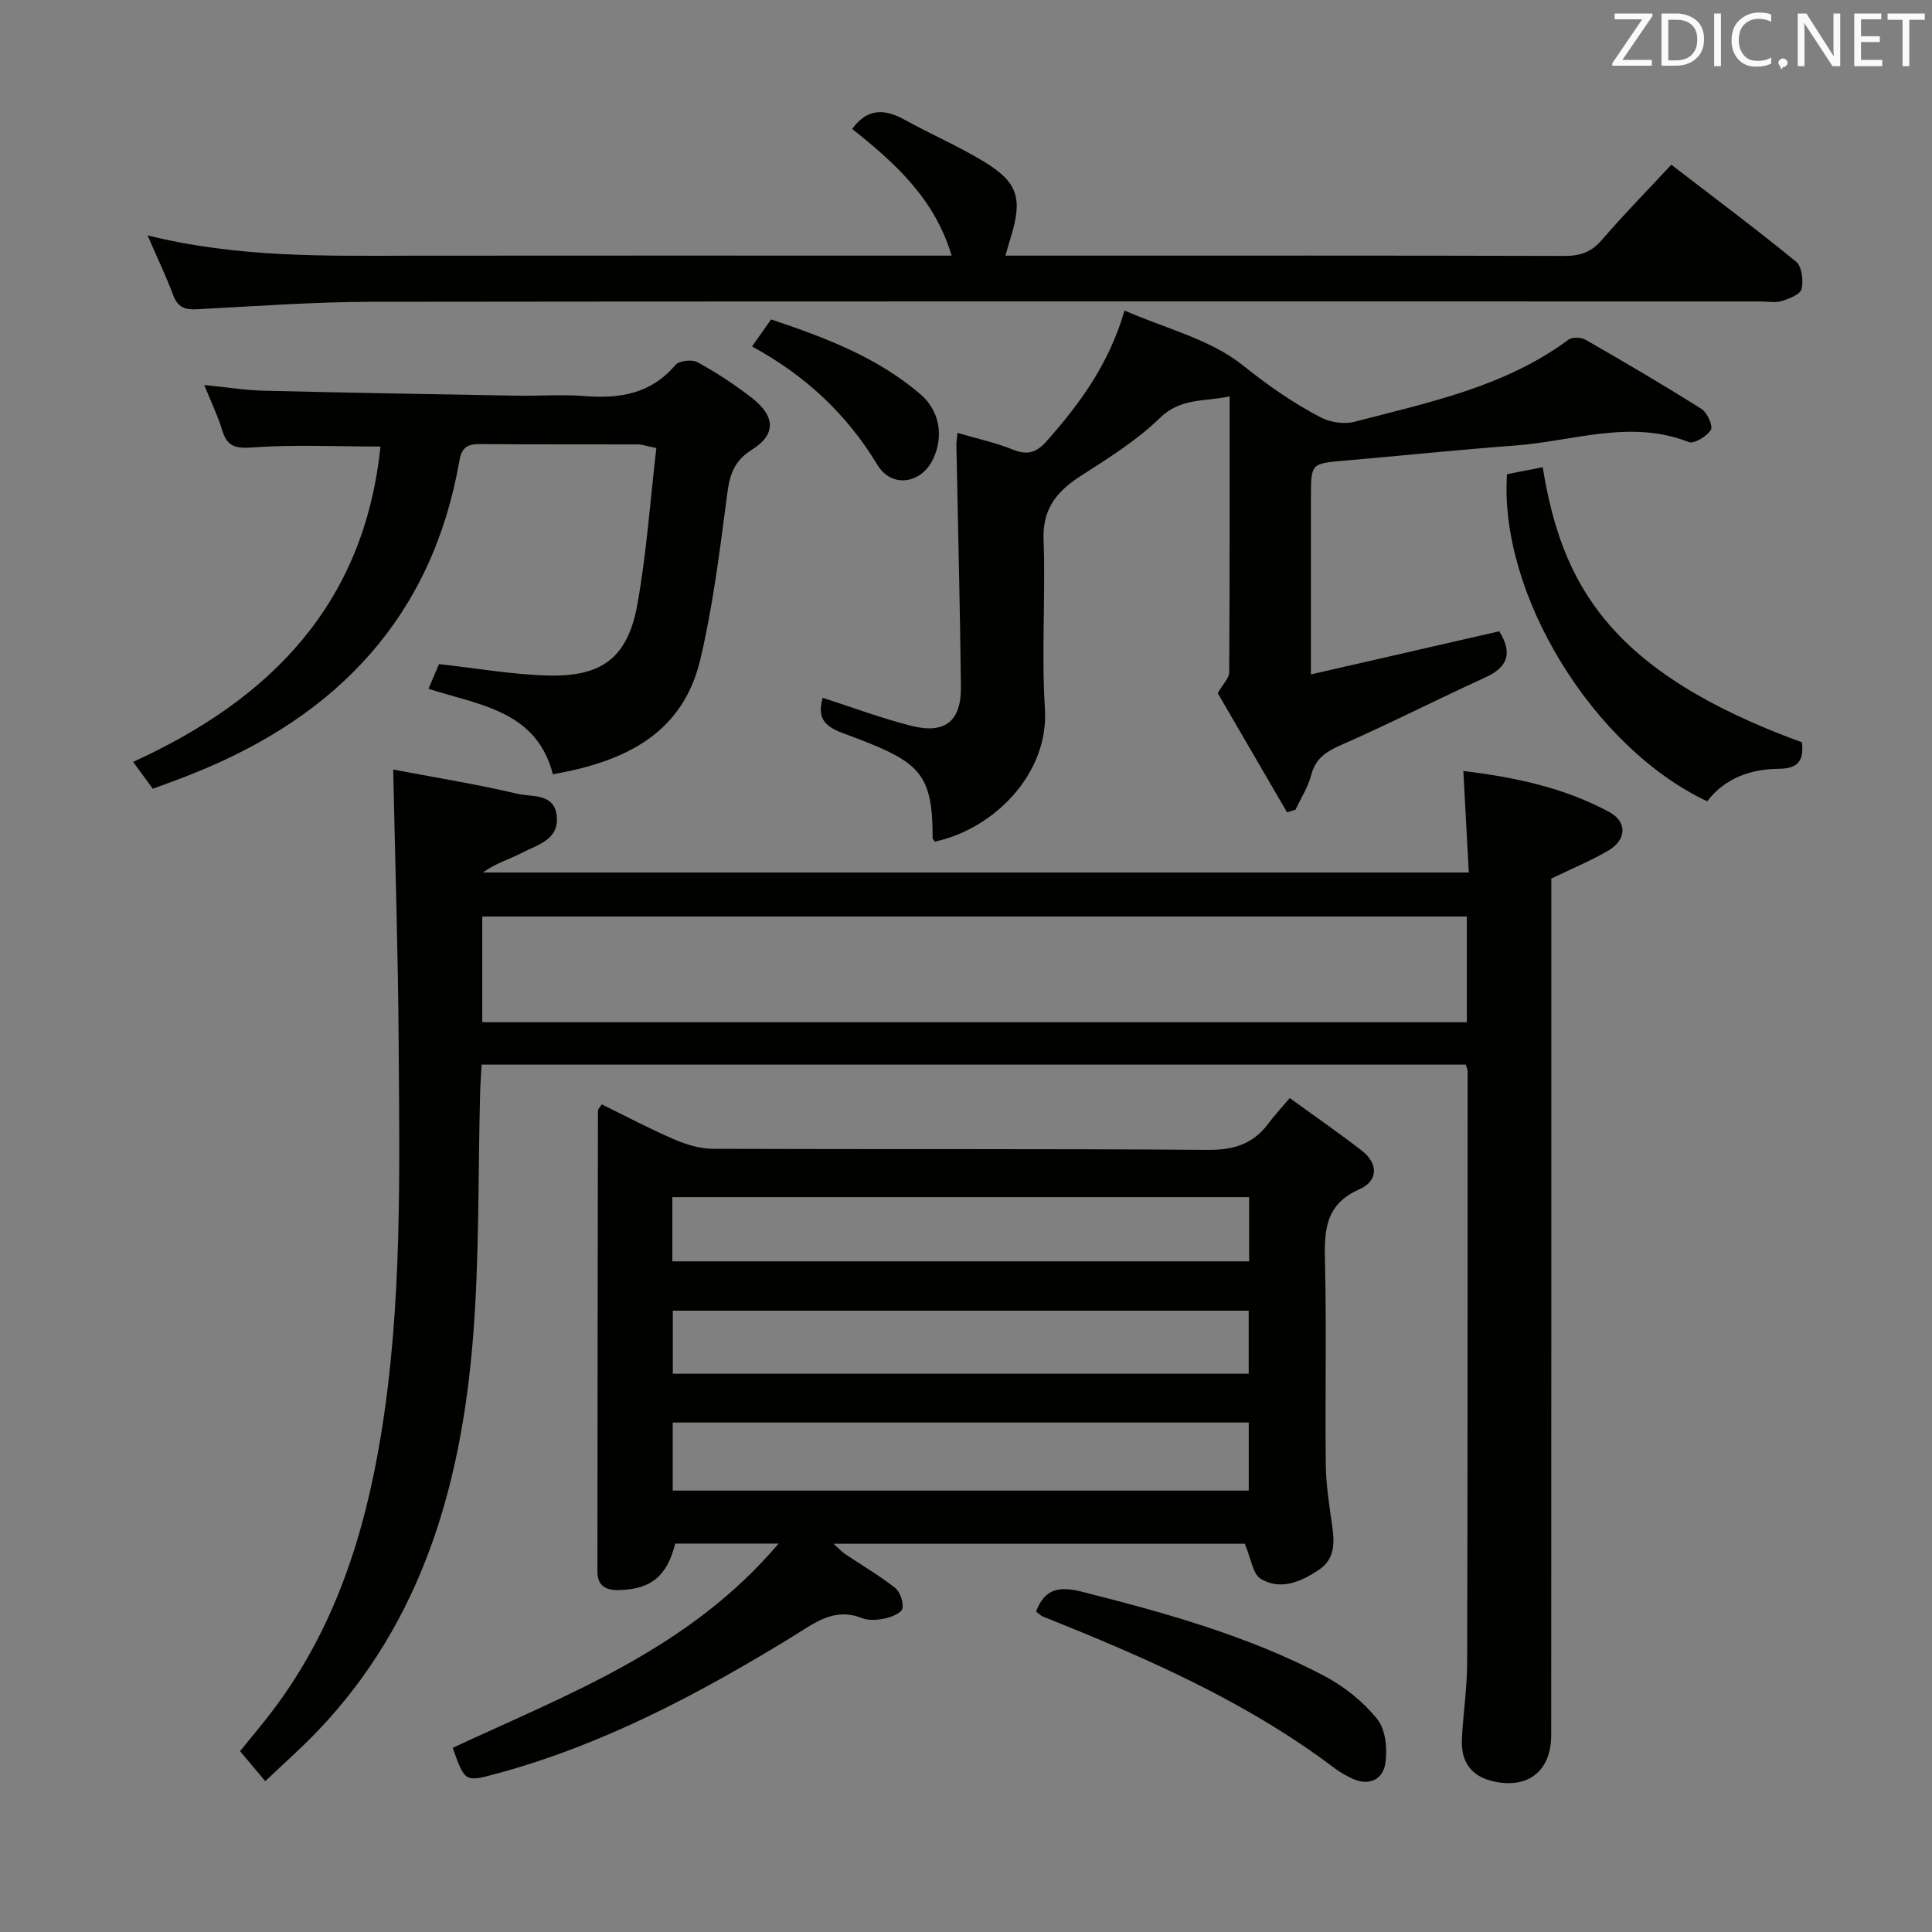 <svg enable-background="new 0 0 400 400" viewBox="0 0 400 400" xmlns="http://www.w3.org/2000/svg"><rect x="0" y="0" width="400" height="400" fill="#808080" stroke="none"/><g fill="#010100"><path d="m81.41 159.33c8.01 1.52 16.95 2.96 25.75 5.02 2.99.7 7.77-.2 8.13 4.82.34 4.71-3.97 5.71-7.08 7.33-2.66 1.39-5.62 2.23-8.23 4.14h204.12c-.37-6.91-.73-13.63-1.13-21.01 10.78 1.3 20.9 3.47 30.16 8.46 3.88 2.09 3.65 5.84-.28 8.1-3.56 2.05-7.39 3.64-11.67 5.71v5.33c0 57.32.01 114.65-.02 171.97 0 7.49-4.8 11.25-12.02 9.6-4.64-1.06-6.69-4.15-6.47-8.71.25-5.31 1.08-10.61 1.09-15.92.11-40.82.09-81.65.09-122.47 0-.31-.18-.62-.38-1.28-67.64 0-135.37 0-203.75 0-.1 1.76-.25 3.66-.31 5.57-.46 17.13-.12 34.33-1.51 51.38-2.46 30.05-10.46 58.25-32.01 80.89-3.42 3.59-7.16 6.88-10.97 10.51-1.87-2.22-3.43-4.08-5.22-6.21 2.01-2.49 4.36-5.26 6.56-8.15 12.96-16.98 19.24-36.63 22.63-57.38 4.39-26.91 3.83-54.07 3.65-81.18-.12-18.53-.73-37.08-1.13-56.52zm18.44 30.42v21.89h203.84c0-7.38 0-14.47 0-21.89-67.9 0-135.62 0-203.84 0z"/><path d="m124.6 228.65c4.95 2.42 9.89 5.05 15.01 7.26 2.5 1.08 5.34 1.93 8.03 1.94 34.14.13 68.29-.04 102.43.22 5.31.04 9.31-1.17 12.46-5.37 1.3-1.73 2.77-3.32 4.5-5.36 5.37 3.9 10.26 7.27 14.94 10.91 3.52 2.74 3.29 6.3-.51 7.97-7.35 3.22-7.29 8.94-7.13 15.5.33 13.82-.01 27.65.16 41.47.05 4.28.73 8.57 1.34 12.82.5 3.48.5 6.79-2.71 8.96-3.69 2.5-7.94 4.38-12.07 1.93-1.7-1.01-2.05-4.3-3.33-7.28-27.54 0-56.07 0-85.15 0 .94.84 1.62 1.59 2.43 2.14 3.44 2.33 7.06 4.42 10.31 6.98 1.05.83 1.75 2.91 1.54 4.25-.13.87-2.13 1.76-3.43 2.05-1.59.35-3.5.55-4.94-.02-5.89-2.33-9.92 1.09-14.46 3.86-19.3 11.82-39.21 22.4-61.25 28.35-6.5 1.75-6.5 1.76-9.05-5.36 23.84-11.11 48.91-20.38 67.48-42.29-7.99 0-14.69 0-21.4 0-1.69 6.76-5.01 9.44-11.55 9.63-2.84.08-4.56-.85-4.56-3.85.02-31.81.05-63.61.11-95.42-.02-.28.3-.54.8-1.29zm14.68 79.96h119.26c0-4.97 0-9.53 0-14.09-39.95 0-79.5 0-119.26 0zm-.08-47.46h119.42c0-4.7 0-8.96 0-13.29-39.97 0-79.63 0-119.42 0zm.1 23.27h119.23c0-4.64 0-8.87 0-13.06-39.93 0-79.47 0-119.23 0z"/><path d="m198.24 89.62c4.24 1.25 8 2.04 11.5 3.48 3 1.23 4.93.53 6.95-1.75 6.87-7.77 12.94-16.01 16.13-27.06 8.53 3.74 17.76 5.95 24.46 11.32 5.17 4.14 10.41 7.81 16.16 10.81 1.97 1.03 4.84 1.46 6.97.91 15.39-4.02 31.13-7.22 44.35-17.02.77-.57 2.63-.48 3.55.05 8.07 4.64 16.1 9.34 23.97 14.31 1.19.75 2.43 3.55 1.94 4.33-.84 1.34-3.47 2.96-4.59 2.52-12.13-4.76-23.98-.16-35.91.72-11.76.87-23.5 2.11-35.25 3.12-7.04.6-7.05.55-7.06 7.63-.01 11.81 0 23.62 0 36.64 13.48-3.09 26.29-6.02 39-8.93 2.85 4.62 1.7 7.47-2.96 9.59-9.98 4.54-19.74 9.55-29.78 13.95-3.14 1.38-5.31 2.79-6.21 6.26-.65 2.49-2.13 4.77-3.24 7.14-.58.18-1.16.36-1.75.55-4.91-8.44-9.81-16.87-14.35-24.68 1.11-1.94 2.36-3.12 2.37-4.3.12-18.81.09-37.62.09-57.15-5.27 1.15-10.09.25-14.43 4.47-4.83 4.7-10.75 8.37-16.47 12.06-4.92 3.18-7.86 6.78-7.62 13.15.43 11.65-.46 23.36.28 34.98.85 13.45-10.5 24.88-22.79 27.53-.16-.25-.46-.51-.46-.77.03-14.1-3.06-15.94-18.68-21.73-4.46-1.65-5.03-3.78-4.08-7.28 6.24 2 12.26 4.29 18.46 5.83 6.9 1.71 10.24-1.01 10.16-8.13-.18-16.64-.62-33.28-.94-49.92-.02-.67.1-1.31.23-2.63z"/><path d="m30.55 48.73c18.72 4.66 36.84 4.24 54.93 4.21 35.15-.04 70.29-.01 105.44-.01h6.1c-3.49-11.82-11.83-19.27-20.58-26.23 3.15-4.36 6.76-4.19 10.93-1.87 5.37 2.98 11.05 5.42 16.29 8.6 7.17 4.35 8.12 7.67 5.54 15.93-.33 1.07-.63 2.15-1.04 3.57h9.76c35.31 0 70.63-.04 105.94.06 3.23.01 5.58-.74 7.76-3.28 4.53-5.27 9.41-10.23 14.41-15.61 8.86 6.82 17.5 13.27 25.84 20.09 1.2.98 1.54 3.9 1.13 5.65-.26 1.11-2.56 2.01-4.11 2.48-1.38.41-2.97.09-4.47.09-95.78 0-191.56-.06-287.33.07-12.11.02-24.23.92-36.34 1.55-2.49.13-3.97-.44-4.89-2.92-1.45-3.87-3.24-7.62-5.31-12.38z"/><path d="m31.64 163.31c-1.4-1.91-2.64-3.61-4.08-5.57 28.39-12.94 47.83-32.58 51.21-65.29-9.04 0-17.94-.43-26.77.2-3.67.26-5.08-.5-6.05-3.73-.85-2.82-2.16-5.5-3.66-9.21 4.65.46 8.48 1.09 12.32 1.18 17.47.43 34.94.73 52.41 1.03 4.66.08 9.36-.29 13.99.08 7.29.59 13.75-.45 18.82-6.43.76-.9 3.44-1.2 4.58-.58 3.91 2.15 7.69 4.62 11.22 7.36 4.87 3.78 5.14 7.58.05 10.75-4.61 2.87-4.79 6.68-5.38 11.18-1.42 10.82-2.81 21.71-5.32 32.3-3.68 15.47-15.75 21.12-30.51 23.73-3.4-13.19-15.2-14.31-25.76-17.7.87-2.04 1.64-3.84 2.18-5.11 7.82.85 15.31 2.2 22.82 2.36 11.12.24 16.33-3.88 18.28-14.87 1.88-10.57 2.63-21.35 3.9-32.23-2-.4-2.92-.74-3.85-.75-10.83-.04-21.66.03-32.49-.07-2.53-.02-3.91.49-4.41 3.32-5.62 32.35-25.22 52.91-54.97 64.82-2.77 1.13-5.57 2.12-8.53 3.23z"/><path d="m373.07 153.69c.39 3.53-.54 5.45-4.77 5.48-5.79.05-11.11 1.87-14.85 6.73-23.57-11.08-43.12-42.81-41.44-67.73 2.39-.47 4.88-.95 7.39-1.44 3.92 23.99 13.51 42.31 53.67 56.96z"/><path d="m214.51 333.66c1.77-4.74 4.74-5.3 9.44-4.12 17.24 4.36 34.34 9.1 50.16 17.4 4.15 2.18 8.12 5.36 11.04 8.99 1.75 2.18 2.13 6.25 1.66 9.23-.53 3.32-3.46 4.72-6.94 3.03-1.19-.58-2.38-1.22-3.43-2.01-18.34-13.89-39.18-22.96-60.35-31.42-.6-.22-1.07-.73-1.58-1.1z"/><path d="m155.7 71.73c1.51-2.14 2.65-3.75 3.95-5.6 11.12 3.73 21.93 7.8 30.9 15.48 4.02 3.44 4.87 8.72 2.63 13.45-2.43 5.13-8.59 6.04-11.5 1.22-6.34-10.5-14.89-18.52-25.98-24.55z"/></g><path d="m342.2 3.2-6.3 9.2h6.1v1.2h-8.2v-.5l6.2-9.1h-5.7v-1.2h7.8v.4z" fill="#fafafb"/><path d="m344 13.7v-10.9h3.1c1.6 0 3 .5 4.1 1.4 1.1 1 1.6 2.2 1.6 3.9s-.5 3-1.6 4-2.5 1.5-4.2 1.5h-3zm1.4-9.6v8.4h1.6c1.4 0 2.5-.4 3.2-1.1.8-.8 1.2-1.8 1.2-3.2s-.4-2.4-1.2-3.1-1.8-1-3.1-1z" fill="#fafafb"/><path d="m356.3 2.8v10.9h-1.4v-10.9z" fill="#fafafb"/><path d="m366.6 13.2c-.8.4-1.8.6-3 .6-1.6 0-2.8-.5-3.7-1.5s-1.4-2.3-1.4-3.9c0-1.7.5-3.2 1.6-4.2s2.4-1.6 4-1.6c1 0 1.9.1 2.6.4v1.5c-.8-.4-1.6-.6-2.6-.6-1.2 0-2.2.4-3 1.2s-1.1 1.9-1.1 3.3c0 1.3.4 2.3 1.1 3.1s1.6 1.1 2.8 1.1c1.1 0 2-.2 2.8-.7v1.3z" fill="#fafafb"/><path d="m368.2 13c0-.3.1-.5.3-.6.2-.2.4-.3.6-.3.3 0 .5.1.7.3s.3.4.3.6-.1.5-.3.6c-.2.2-.4.3-.7.3-.3 1-.5-.1-.6-.3-.2-.2-.3-.4-.3-.6z" fill="#fafafb"/><path d="m381.1 13.7h-1.7l-5.5-8.4c-.2-.2-.3-.5-.4-.7 0 .2.1.8.1 1.5v7.6h-1.4v-10.9h1.8l5.3 8.3c.3.4.4.6.4.8 0-.3-.1-.8-.1-1.6v-7.5h1.4v10.9z" fill="#fafafb"/><path d="m389.7 13.7h-5.8v-10.9h5.6v1.2h-4.2v3.5h3.9v1.2h-3.9v3.7h4.4z" fill="#fafafb"/><path d="m398.4 4.1h-3.1v9.6h-1.4v-9.6h-3.1v-1.3h7.7v1.3z" fill="#fafafb"/></svg>